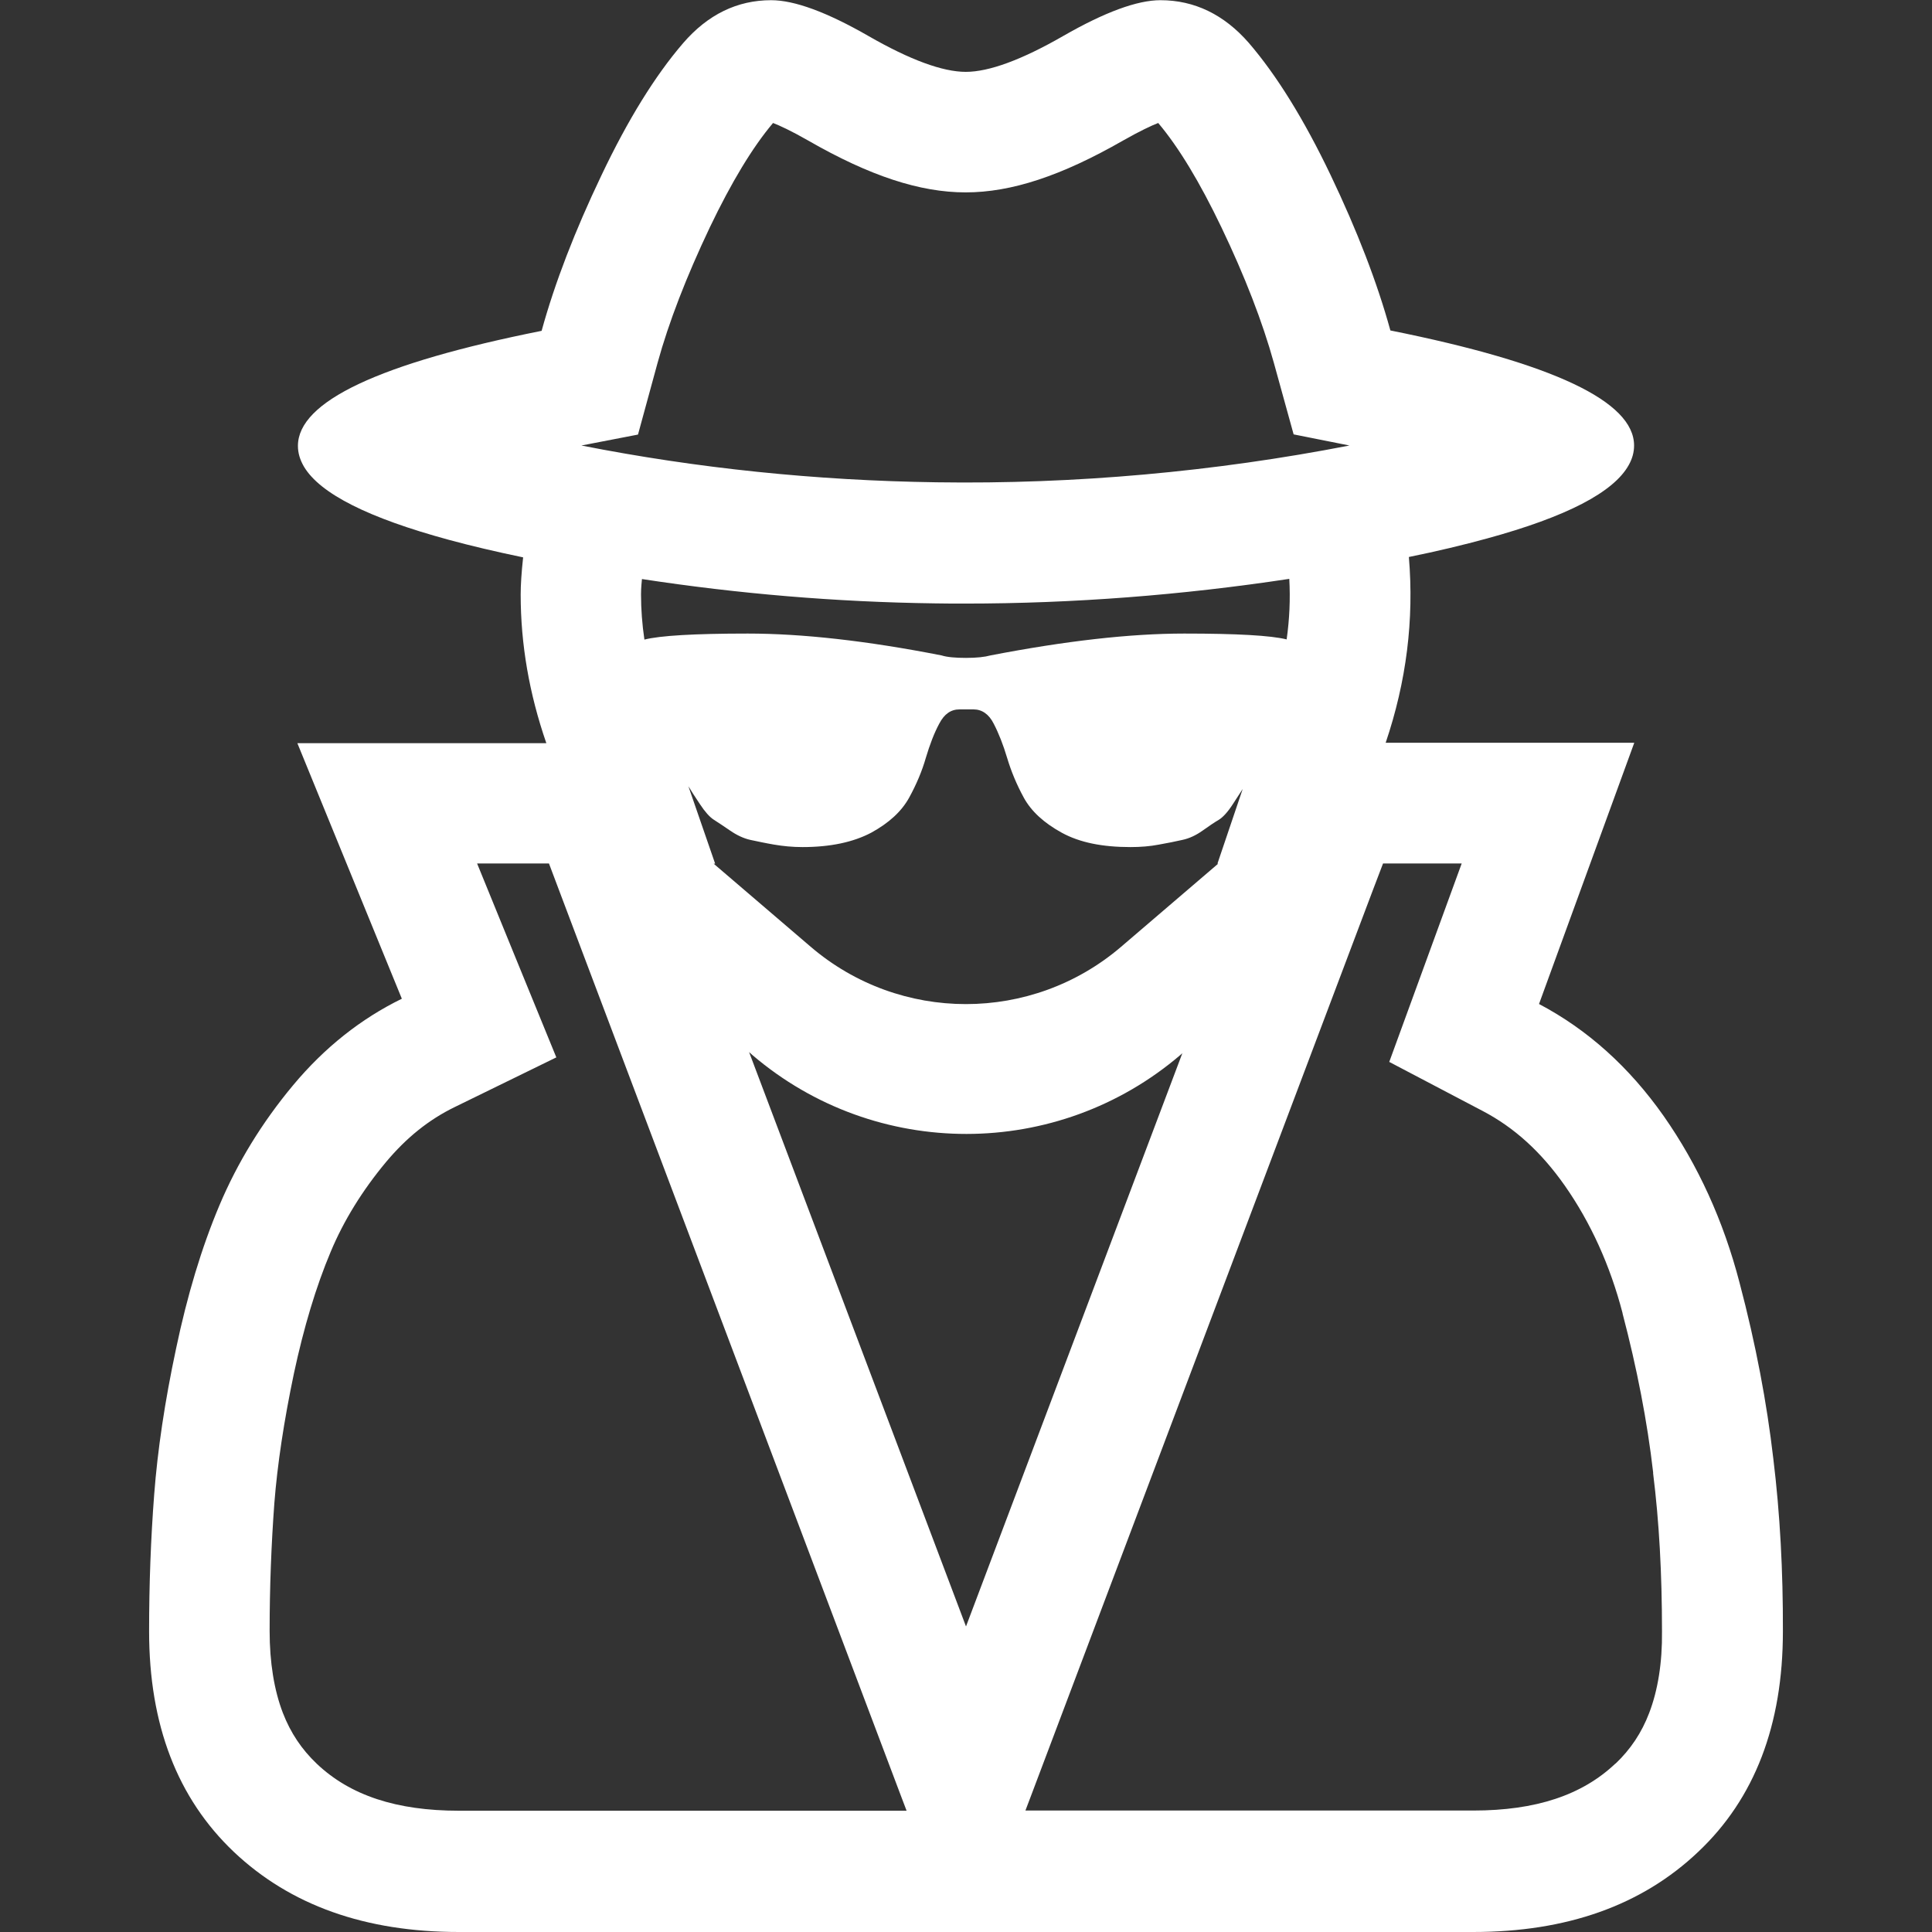 <svg width="200" height="200" viewBox="0 0 200 200" fill="none" xmlns="http://www.w3.org/2000/svg">
<rect x="0" y="0" width="200" height="200" fill="#333333" stroke="none"/>
<path d="M183.569 150.971C182.905 145.25 181.773 139.198 180.074 132.774C178.415 126.389 175.779 120.609 172.225 115.533C168.652 110.456 164.356 106.59 159.319 103.934L169.179 76.891H143.444C145.592 70.546 146.393 64.161 145.846 57.659C148.833 57.054 151.508 56.409 153.93 55.745C162.15 53.5 167.051 50.962 168.613 48.13C168.984 47.467 169.159 46.803 169.159 46.119C169.159 41.55 160.763 37.587 143.932 34.209C142.566 29.249 140.496 23.88 137.743 18.12C134.99 12.36 132.159 7.791 129.269 4.432C126.711 1.503 123.645 0.02 120.131 0.02C117.729 0.02 114.371 1.25 110.056 3.729C105.741 6.209 102.363 7.439 99.981 7.439C97.598 7.439 94.22 6.209 89.905 3.729C85.59 1.25 82.232 0.02 79.83 0.02C76.316 0.02 73.27 1.503 70.712 4.471C67.822 7.83 64.991 12.399 62.257 18.159C59.504 23.919 57.434 29.288 56.068 34.248C39.256 37.606 30.841 41.57 30.841 46.158C30.841 46.9 31.055 47.603 31.465 48.306C33.125 51.098 38.124 53.617 46.461 55.882C48.765 56.507 51.323 57.112 54.154 57.698C53.978 59.299 53.9 60.588 53.9 61.544C53.9 66.68 54.779 71.795 56.556 76.931H30.782L41.599 103.388C37.362 105.457 33.594 108.445 30.352 112.33C27.111 116.216 24.573 120.375 22.718 124.768C20.863 129.161 19.379 134.121 18.227 139.608C17.056 145.094 16.314 150.112 15.962 154.701C15.611 159.27 15.435 163.995 15.435 168.876C15.435 178.561 18.364 186.156 24.202 191.702C30.04 197.227 37.792 200 47.496 200H152.504C162.189 200 169.96 197.247 175.798 191.702C181.636 186.195 184.565 178.58 184.565 168.876C184.585 162.667 184.272 156.712 183.569 150.971V150.971ZM66.045 44.987L68.076 37.548C69.228 33.369 71.044 28.663 73.484 23.528C75.71 18.881 77.897 15.249 80.025 12.731C80.728 13.004 81.919 13.551 83.657 14.546C90.042 18.217 95.236 19.916 99.961 19.916C104.686 19.916 109.86 18.217 116.265 14.546C118.022 13.551 119.194 13.004 119.897 12.731C122.025 15.249 124.212 18.881 126.438 23.528C128.878 28.624 130.694 33.33 131.866 37.548L133.916 44.967L139.695 46.119C125.735 48.833 111.266 50.142 96.954 49.927C84.477 49.751 72.176 48.482 60.188 46.119L66.045 44.987V44.987ZM126.106 89.407L116.07 97.999C106.814 105.926 93.166 105.926 83.911 97.999L73.875 89.407H74.031L71.258 81.382C71.297 81.441 71.317 81.5 71.356 81.539C71.551 81.871 71.903 82.417 72.45 83.237C72.977 84.038 73.465 84.585 73.894 84.858C74.324 85.131 74.91 85.522 75.593 85.99C76.276 86.459 76.979 86.791 77.682 86.947C78.424 87.103 79.225 87.279 80.142 87.435C81.06 87.591 82.037 87.689 83.071 87.689C85.961 87.689 88.324 87.181 90.179 86.205C92.034 85.19 93.322 83.999 94.103 82.593C94.865 81.207 95.451 79.82 95.841 78.454C96.251 77.087 96.7 75.896 97.227 74.919C97.755 73.904 98.438 73.436 99.336 73.436H100.781C101.66 73.436 102.382 73.943 102.87 74.919C103.397 75.935 103.847 77.087 104.257 78.454C104.667 79.82 105.233 81.207 105.994 82.593C106.756 83.979 108.064 85.19 109.919 86.205C111.774 87.221 114.117 87.689 117.026 87.689C118.061 87.689 119.057 87.611 119.955 87.435C120.873 87.279 121.693 87.103 122.396 86.947C123.138 86.791 123.821 86.459 124.485 85.99C125.168 85.502 125.715 85.131 126.184 84.858C126.613 84.585 127.101 84.057 127.629 83.237C128.097 82.515 128.429 82.007 128.644 81.675L126.028 89.407H126.106V89.407ZM122.396 109.031L100 168.369L77.546 108.913L77.897 109.226C90.667 120.121 109.47 120.102 122.22 109.187L122.396 109.031V109.031ZM122.591 65.586C116.987 65.586 110.29 66.348 102.519 67.851C101.972 68.007 101.132 68.105 100 68.105C98.887 68.105 98.028 68.027 97.481 67.851C89.73 66.328 83.032 65.586 77.409 65.586C71.864 65.586 68.29 65.801 66.709 66.211C66.475 64.629 66.358 63.068 66.358 61.525C66.358 61.369 66.358 60.861 66.455 59.943C76.413 61.466 86.547 62.325 96.798 62.462C97.833 62.482 98.868 62.482 99.902 62.482C111.11 62.482 122.396 61.603 133.467 59.924C133.584 62.033 133.486 64.122 133.193 66.192C131.553 65.781 128.019 65.586 122.591 65.586V65.586ZM47.496 187.445C41.052 187.445 36.249 185.864 32.793 182.583C31.231 181.099 30.079 179.381 29.279 177.311C28.38 174.968 27.912 172.098 27.912 168.837C27.912 164.307 28.087 159.856 28.4 155.618C28.712 151.616 29.396 147.086 30.43 142.165C31.446 137.421 32.715 133.184 34.238 129.571C35.585 126.35 37.518 123.226 39.959 120.297C42.068 117.778 44.391 115.904 47.086 114.595L57.591 109.46L53.158 98.624L49.39 89.388H56.829L57.844 92.082L93.322 186.059L93.85 187.445H47.496V187.445ZM170.721 177.331C169.94 179.381 168.788 181.099 167.246 182.564H167.226C163.77 185.844 158.967 187.426 152.524 187.426H106.151L106.678 186.039L142.136 92.102L143.171 89.388H151.313L147.564 99.658L143.815 109.929L153.48 115.005C156.761 116.724 159.533 119.242 161.974 122.718C164.669 126.564 166.68 130.997 167.968 135.937V135.976C169.452 141.619 170.526 147.144 171.132 152.416V152.533C171.756 157.532 172.049 162.882 172.049 168.876C172.088 172.118 171.62 174.988 170.721 177.331V177.331Z" fill="white"/>
</svg>
